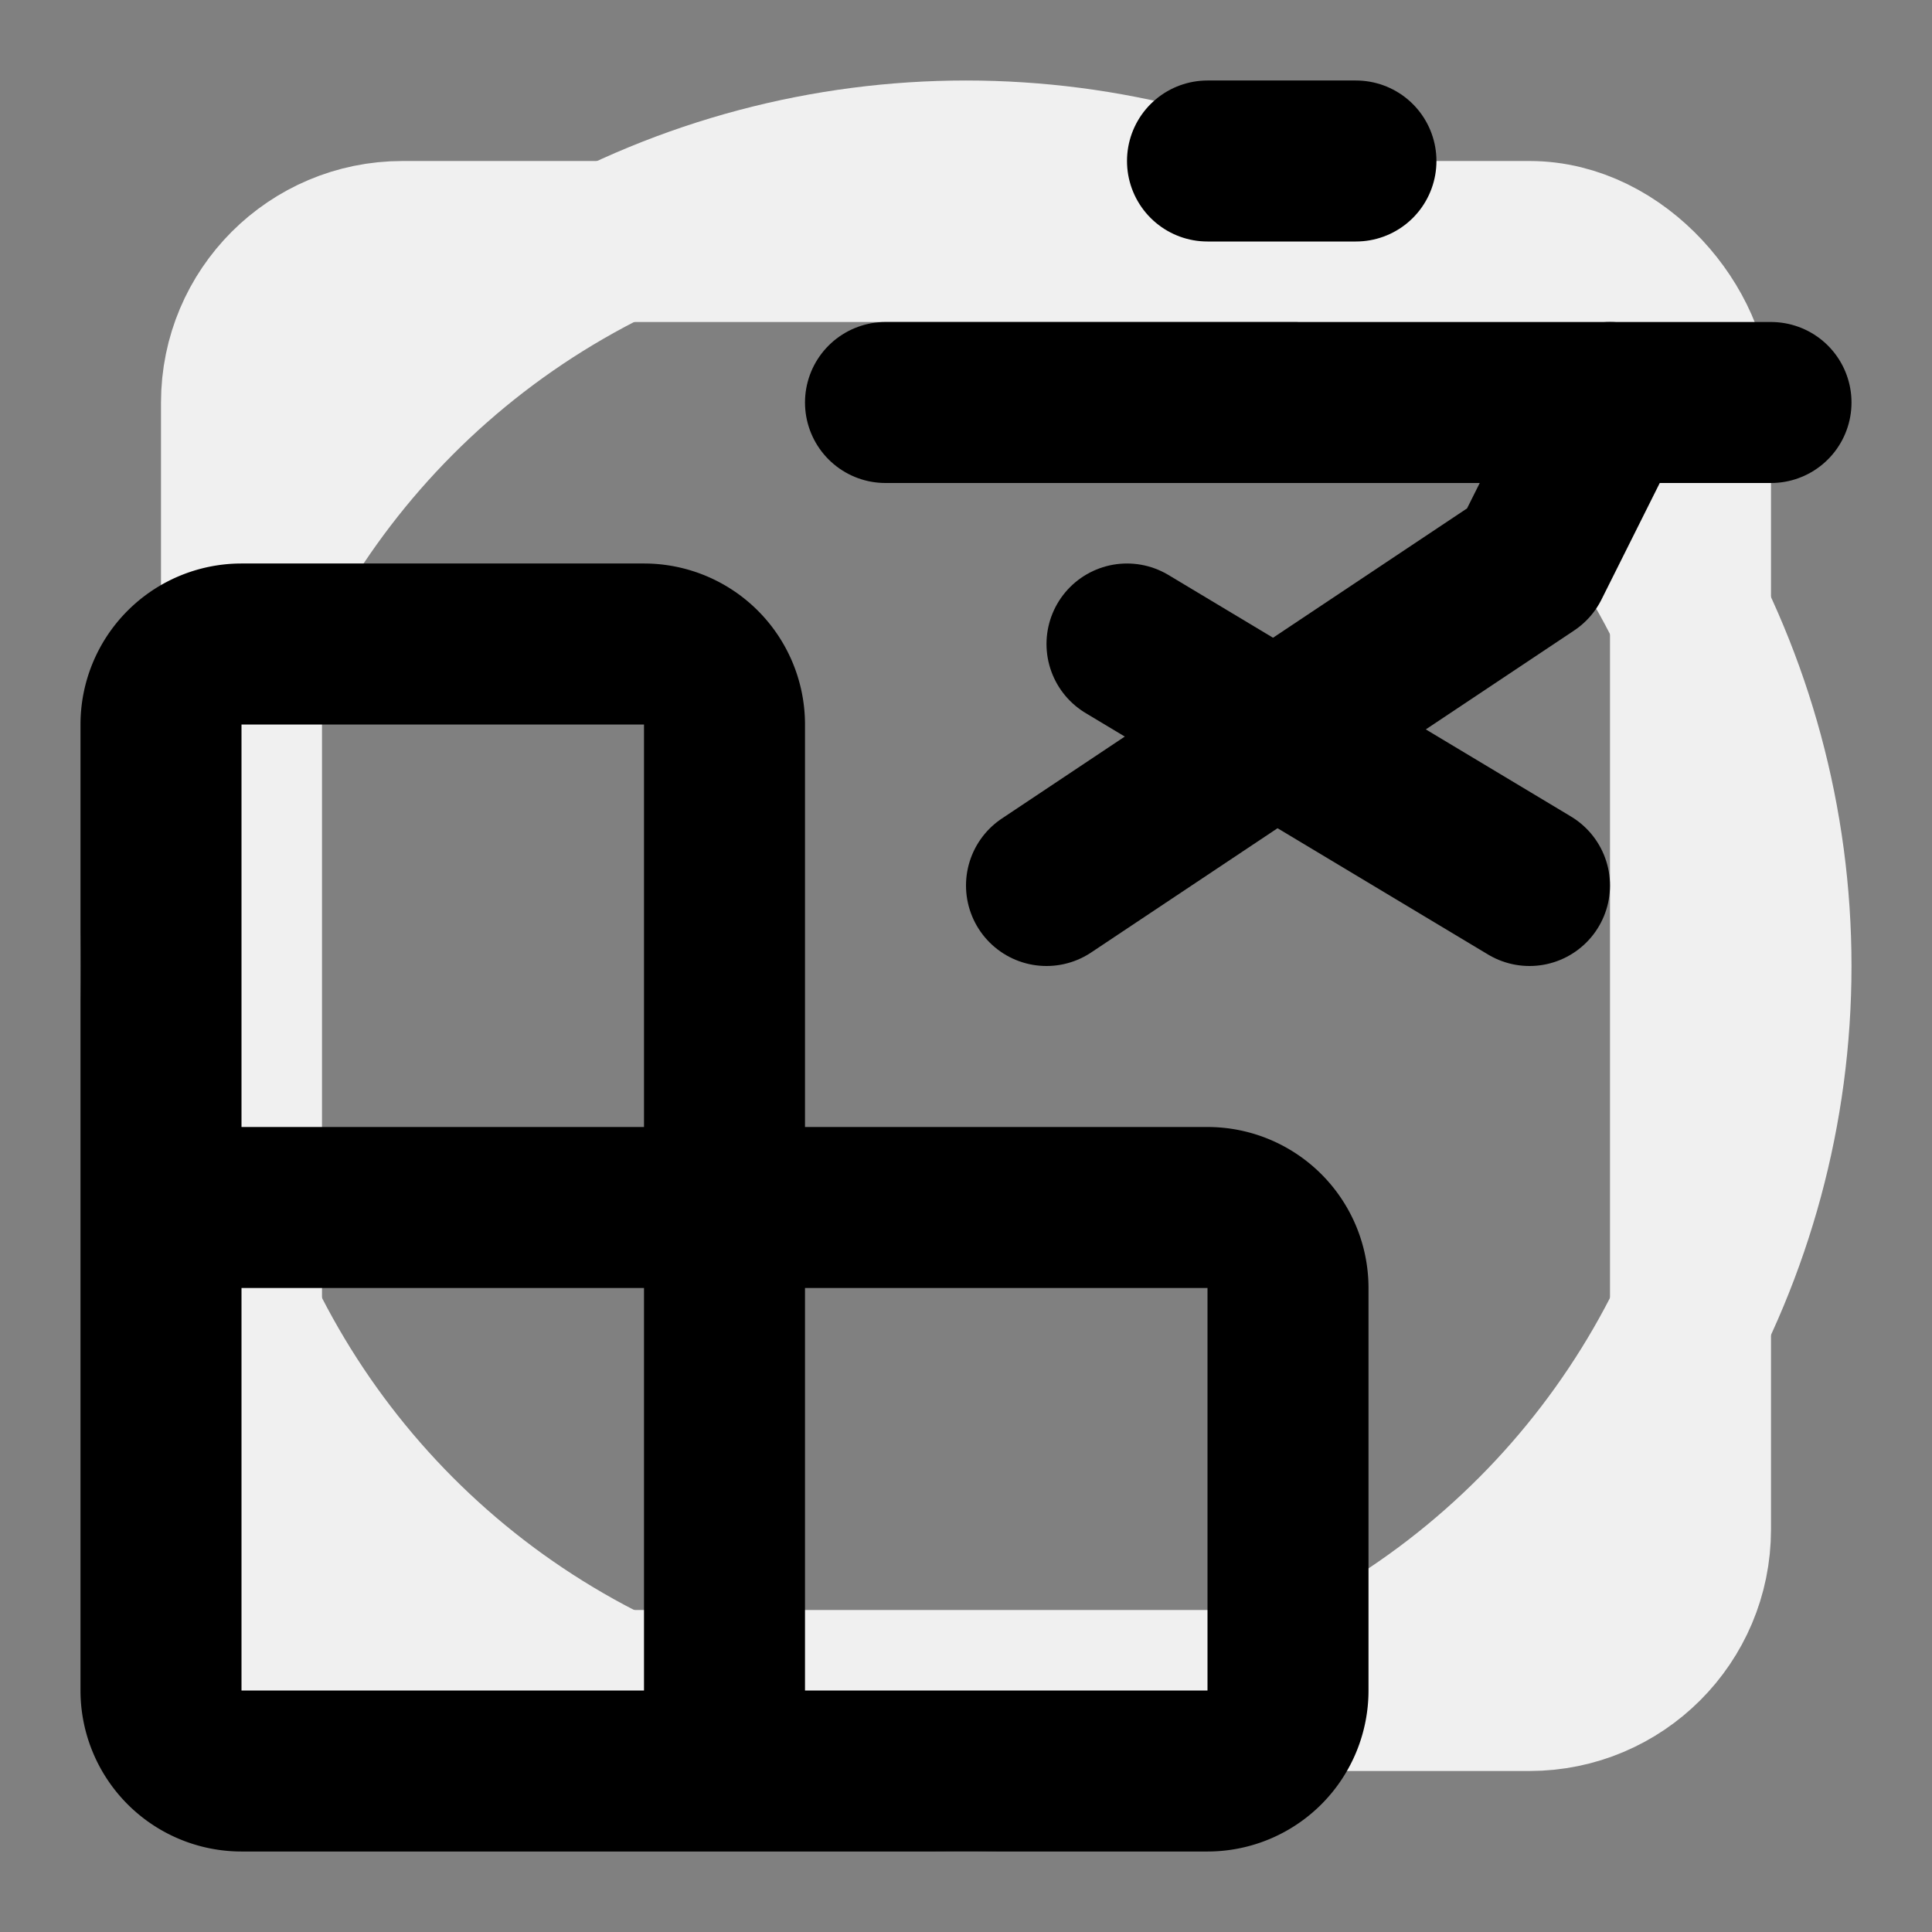 <?xml version="1.0" encoding="UTF-8" standalone="no"?>
<svg
   width="24"
   height="24"
   viewBox="0 0 24 24"
   fill="none"
   stroke="currentColor"
   stroke-width="2"
   stroke-linecap="round"
   stroke-linejoin="round"
   version="1.1"
   id="svg21971"
   sodipodi:docname="blocks-a.svg"
   inkscape:version="1.4 (86a8ad7, 2024-10-11)"
   xml:space="preserve"
   inkscape:export-filename="svg\chevrons-up.svg"
   inkscape:export-xdpi="95"
   inkscape:export-ydpi="95"
   xmlns:inkscape="http://www.inkscape.org/namespaces/inkscape"
   xmlns:sodipodi="http://sodipodi.sourceforge.net/DTD/sodipodi-0.dtd"
   xmlns="http://www.w3.org/2000/svg"
   xmlns:svg="http://www.w3.org/2000/svg"><rect x="0" y="0" width="24" height="24" fill="#808080" stroke="none"/><defs
     id="defs21975" /><sodipodi:namedview
     id="namedview21973"
     pagecolor="#ffffff"
     bordercolor="#666666"
     borderopacity="1.0"
     inkscape:showpageshadow="2"
     inkscape:pageopacity="0.0"
     inkscape:pagecheckerboard="0"
     inkscape:deskcolor="#d1d1d1"
     showgrid="true"
     inkscape:zoom="32"
     inkscape:cx="11.75"
     inkscape:cy="13.953125"
     inkscape:window-width="1800"
     inkscape:window-height="1401"
     inkscape:window-x="1458"
     inkscape:window-y="0"
     inkscape:window-maximized="0"
     inkscape:current-layer="svg21971"><inkscape:grid
       type="xygrid"
       id="grid24272"
       originx="0"
       originy="0"
       spacingy="1"
       spacingx="1"
       units="px"
       visible="true" /></sodipodi:namedview><g
     id="g49471"
     style="display:inline;fill:none;stroke:#f0f0f0;stroke-width:2;stroke-linecap:round;stroke-linejoin:round;stroke-opacity:1"
     inkscape:label="backdrop"
     sodipodi:insensitive="true"><circle
       cx="12"
       cy="12"
       r="10"
       id="circle48356"
       style="fill:none;stroke:#f0f0f0;stroke-width:2;stroke-linecap:round;stroke-linejoin:round;stroke-opacity:1"
       inkscape:label="circle" /><rect
       width="18"
       height="18"
       x="3"
       y="3"
       rx="2"
       id="rect49093"
       ry="2"
       style="display:inline;fill:none;stroke:#f0f0f0;stroke-width:2;stroke-linecap:round;stroke-linejoin:round;stroke-opacity:1"
       inkscape:label="sqare" /></g><g
     style="fill:none;stroke:currentColor;stroke-width:2;stroke-linecap:round;stroke-linejoin:round"
     id="g1"
     transform="translate(-1,1)"><path
       d="M 10,21 V 8 A 1,1 0 0 0 9,7 H 4 A 1,1 0 0 0 3,8 v 12 a 1,1 0 0 0 1,1 h 12 a 1,1 0 0 0 1,-1 V 15 A 1,1 0 0 0 16,14 H 3"
       id="path1-0" /></g><path
     d="m 14,8 5,3"
     id="path1"
     style="stroke-width:2"
     sodipodi:nodetypes="cc" /><path
     d="M 13,11 19,7 20,5"
     id="path2"
     style="stroke-width:2"
     sodipodi:nodetypes="ccc" /><path
     d="M 11,5 H 22"
     id="path3"
     style="stroke-width:2"
     sodipodi:nodetypes="cc" /><path
     d="m 15,2 h 1.844"
     id="path4"
     style="stroke-width:2"
     sodipodi:nodetypes="cc" /></svg>

